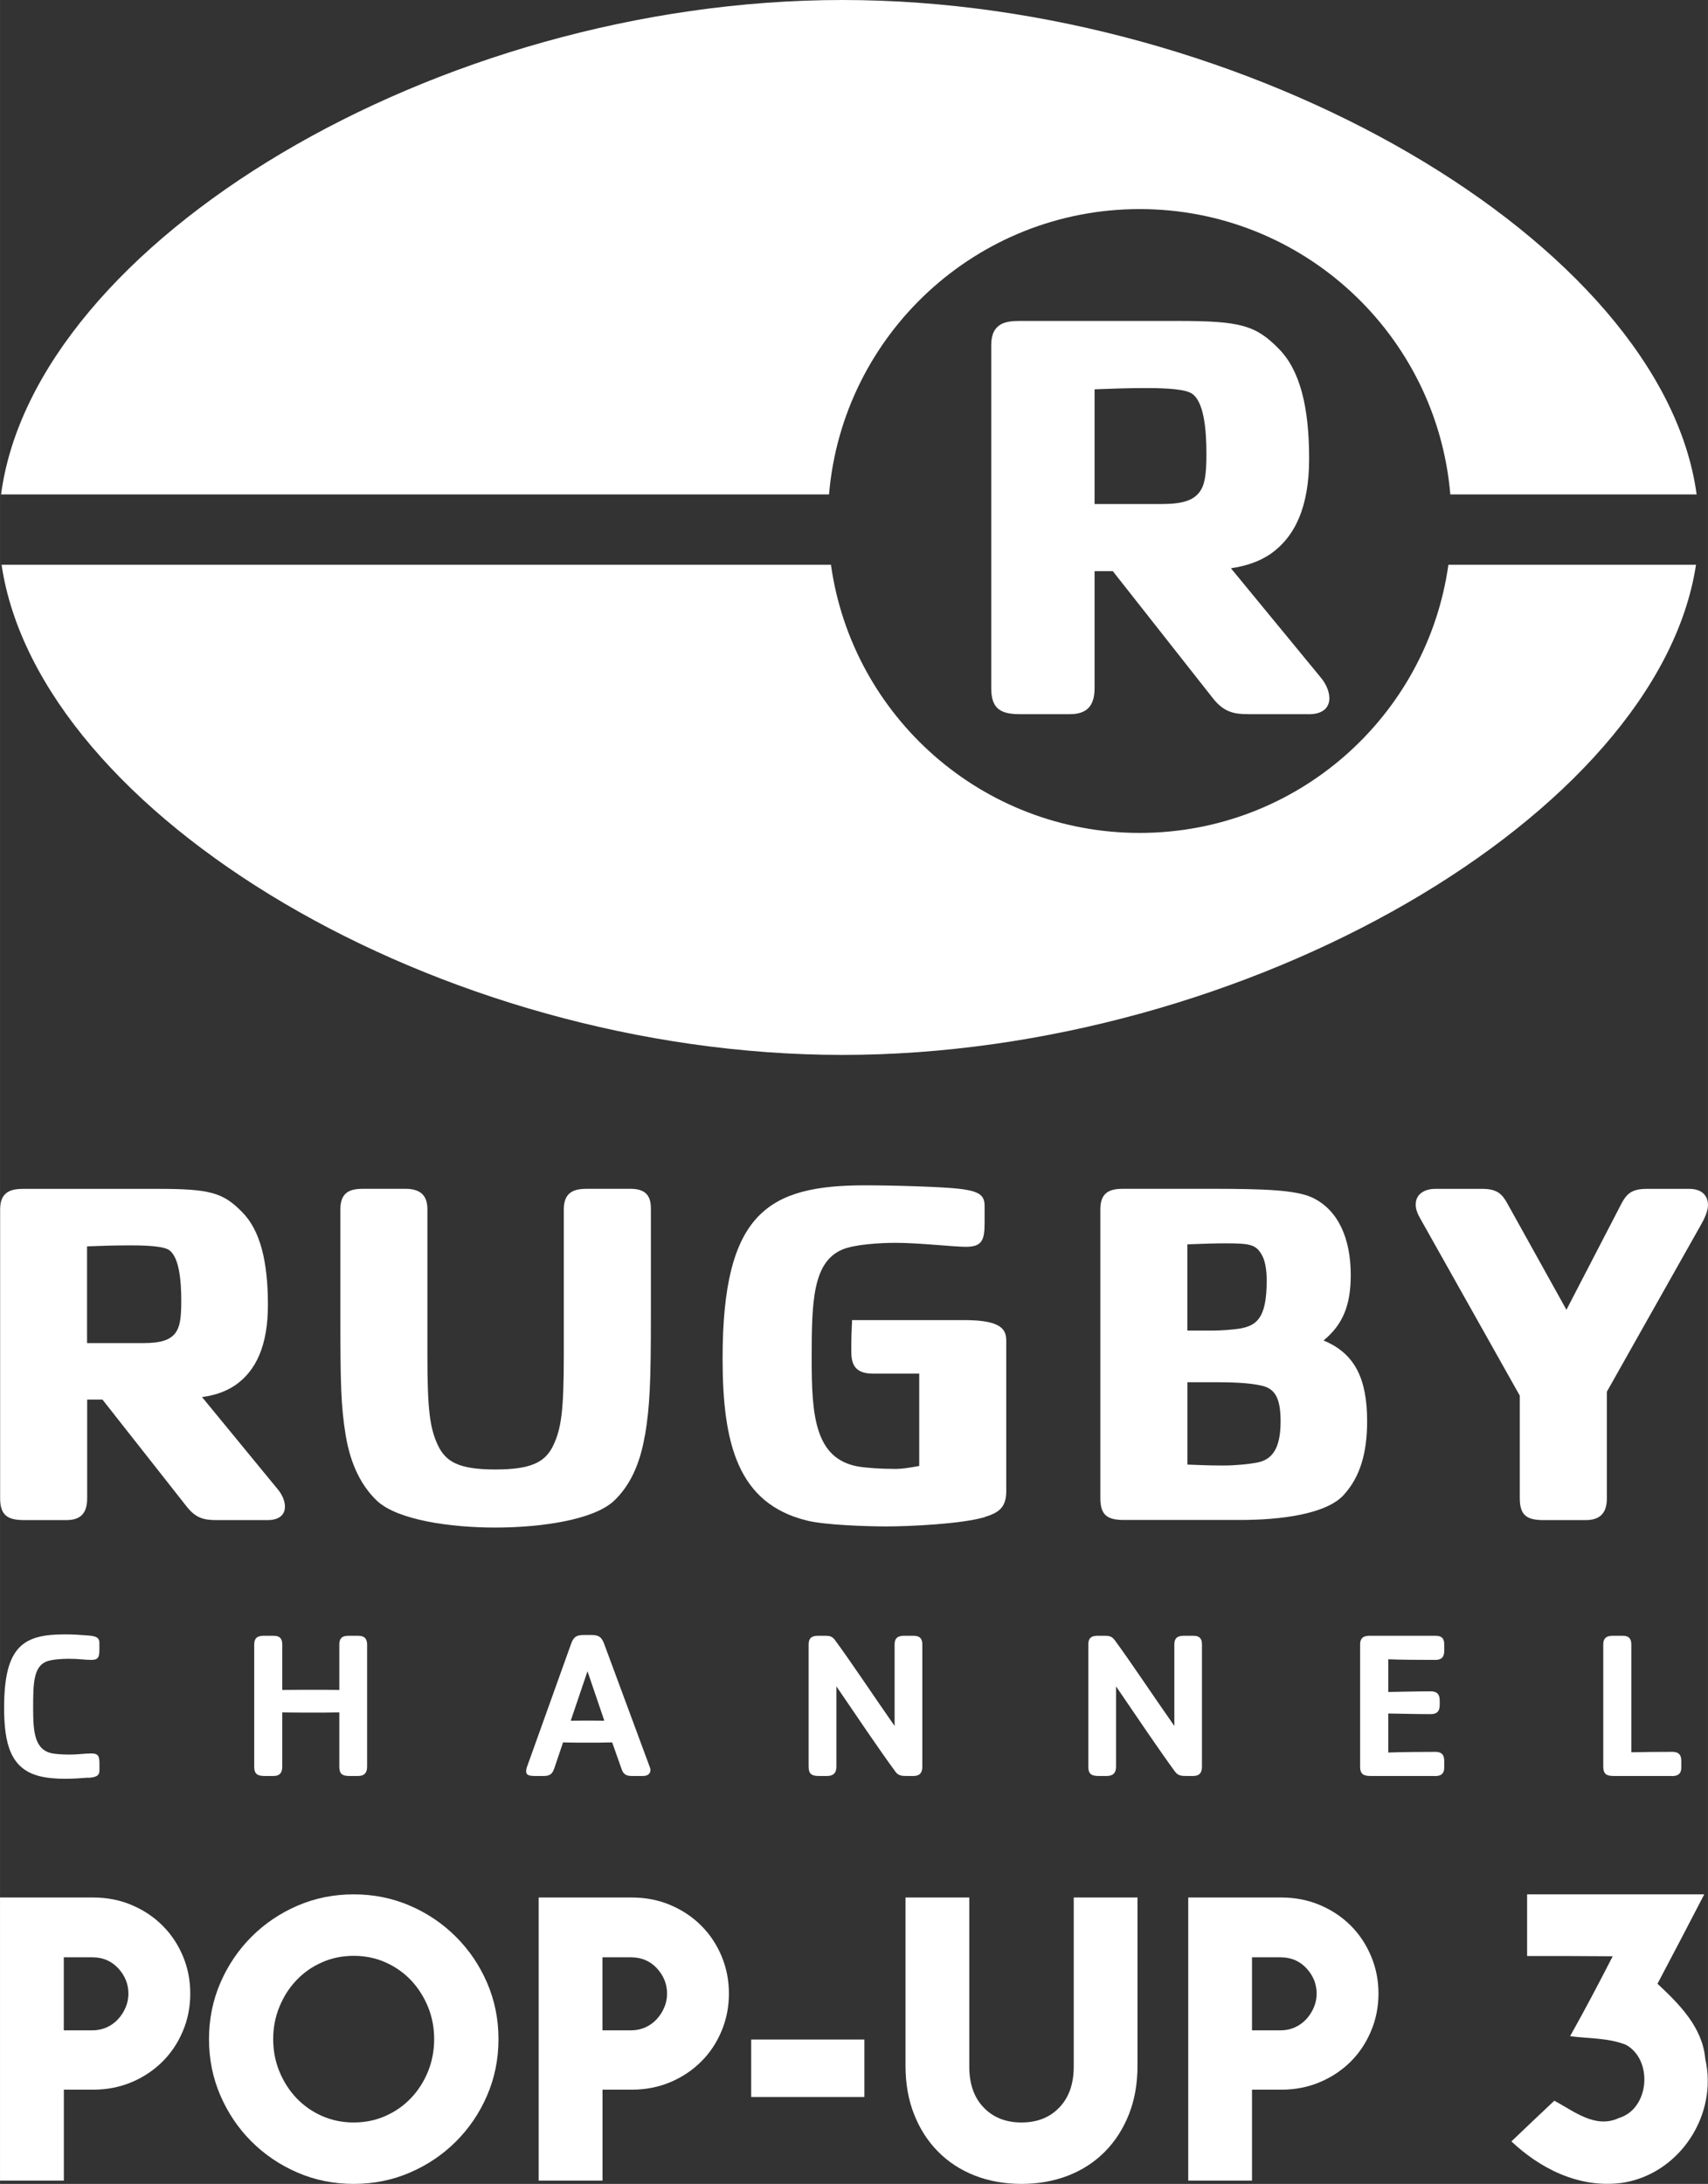 <?xml version="1.0" encoding="UTF-8" standalone="no"?>
<!-- Created with Inkscape (http://www.inkscape.org/) -->

<svg
   xmlns:dc="http://purl.org/dc/elements/1.1/"
   xmlns:cc="http://creativecommons.org/ns#"
   xmlns:rdf="http://www.w3.org/1999/02/22-rdf-syntax-ns#"
   xmlns:svg="http://www.w3.org/2000/svg"
   xmlns="http://www.w3.org/2000/svg"
   xmlns:sodipodi="http://sodipodi.sourceforge.net/DTD/sodipodi-0.dtd"
   xmlns:inkscape="http://www.inkscape.org/namespaces/inkscape"
   width="7.771mm"
   height="9.934mm"
   viewBox="0 0 27.535 35.2"
   id="svg312994"
   version="1.1"
   inkscape:version="0.91 r13725"
   sodipodi:docname="Rugby Channel Pop-Up 3.svg">
  <rect x="0" y="0" width="27.535" height="35.2" fill="#333333" stroke="none"/>
  <defs
     id="defs312996">
    <clipPath
       clipPathUnits="userSpaceOnUse"
       id="clipPath2074">
      <path
         d="m 211.635,421.103 82.8,0 0,24.803 -82.8,0 0,-24.803 z"
         id="path2076"
         inkscape:connector-curvature="0" />
    </clipPath>
  </defs>
  <sodipodi:namedview
     id="base"
     pagecolor="#ffffff"
     bordercolor="#666666"
     borderopacity="1.0"
     inkscape:pageopacity="0.0"
     inkscape:pageshadow="2"
     inkscape:zoom="2"
     inkscape:cx="83.545259"
     inkscape:cy="104.50637"
     inkscape:document-units="px"
     inkscape:current-layer="layer1"
     showgrid="false"
     fit-margin-top="0"
     fit-margin-left="0"
     fit-margin-right="0"
     fit-margin-bottom="0"
     inkscape:window-width="1920"
     inkscape:window-height="1017"
     inkscape:window-x="-8"
     inkscape:window-y="-8"
     inkscape:window-maximized="1" />
  <g
     inkscape:label="Layer 1"
     inkscape:groupmode="layer"
     id="layer1"
     transform="translate(-234.804,-449.456)">
    <path
       inkscape:connector-curvature="0"
       id="path2080"
       style="fill:#ffffff;fill-opacity:1;fill-rule:nonzero;stroke:none"
       d="m 237.51,469.593 c -0.128,-0.064 -0.471,-0.064 -0.615,-0.064 -0.256,0 -0.464,0.007 -0.688,0.016 l 0,1.559 0.904,0 c 0.287,0 0.431,-0.049 0.519,-0.161 0.071,-0.095 0.096,-0.224 0.096,-0.519 0,-0.328 -0.033,-0.735 -0.216,-0.831 m 1.604,4.364 -0.812,0 c -0.2,0 -0.335,-0.024 -0.487,-0.216 l -1.359,-1.726 -0.247,0 0,1.59 c 0,0.24 -0.104,0.352 -0.336,0.352 l -0.676,0 c -0.264,0 -0.391,-0.071 -0.391,-0.352 l 0,-4.659 c 0,-0.311 0.216,-0.328 0.391,-0.328 l 2.145,0 c 0.839,0 1.055,0.056 1.366,0.375 0.295,0.296 0.415,0.807 0.415,1.495 0,0.655 -0.191,1.062 -0.527,1.295 -0.144,0.096 -0.311,0.16 -0.535,0.191 l 1.222,1.488 c 0.16,0.191 0.193,0.495 -0.168,0.495" />
    <path
       inkscape:connector-curvature="0"
       id="path2084"
       style="fill:#ffffff;fill-opacity:1;fill-rule:nonzero;stroke:none"
       d="m 245.199,472.598 c -0.08,0.471 -0.247,0.815 -0.504,1.055 -0.335,0.304 -1.18,0.424 -1.906,0.424 -0.728,0 -1.564,-0.12 -1.9,-0.424 -0.256,-0.24 -0.431,-0.584 -0.511,-1.055 -0.08,-0.48 -0.087,-0.863 -0.087,-1.958 l 0,-1.695 c 0,-0.311 0.207,-0.328 0.383,-0.328 l 0.669,0 c 0.28,0 0.351,0.152 0.351,0.328 l 0,2.357 c 0,0.887 0.041,1.175 0.169,1.448 0.128,0.271 0.344,0.391 0.927,0.391 0.583,0 0.806,-0.12 0.935,-0.391 0.128,-0.273 0.168,-0.56 0.168,-1.448 l 0,-2.357 c 0,-0.32 0.231,-0.328 0.4,-0.328 l 0.676,0 c 0.287,0 0.328,0.16 0.328,0.328 l 0,1.695 c 0,1.095 -0.016,1.478 -0.096,1.958" />
    <path
       inkscape:connector-curvature="0"
       id="path2088"
       style="fill:#ffffff;fill-opacity:1;fill-rule:nonzero;stroke:none"
       d="m 250.683,473.908 c -0.376,0.113 -1.229,0.151 -1.595,0.151 -0.296,0 -0.989,-0.022 -1.276,-0.095 -1.111,-0.273 -1.359,-1.231 -1.359,-2.614 0,-2.357 0.743,-2.789 2.301,-2.789 0.456,0 1.252,0.024 1.516,0.056 0.336,0.04 0.407,0.111 0.407,0.28 l 0,0.271 c 0,0.287 -0.048,0.384 -0.304,0.384 -0.191,0 -0.751,-0.064 -1.127,-0.064 -0.255,0 -0.671,0.024 -0.87,0.111 -0.471,0.207 -0.487,0.84 -0.487,1.759 0,0.902 0.048,1.606 0.743,1.734 0.144,0.024 0.369,0.04 0.615,0.04 0.089,0 0.207,-0.016 0.376,-0.048 l 0,-1.488 -0.751,0 c -0.328,0 -0.344,-0.207 -0.344,-0.375 l 0,-0.113 c 0,-0.168 0.016,-0.375 0.011,-0.375 l 1.811,0 c 0.613,0 0.676,0.16 0.676,0.336 l 0,2.421 c 0,0.239 -0.096,0.344 -0.344,0.415" />
    <path
       inkscape:connector-curvature="0"
       id="path2092"
       style="fill:#ffffff;fill-opacity:1;fill-rule:nonzero;stroke:none"
       d="m 255.146,471.791 c -0.136,-0.033 -0.344,-0.056 -0.728,-0.056 l -0.471,0 0,1.327 c 0.2,0.007 0.335,0.015 0.575,0.015 0.209,0 0.431,-0.024 0.552,-0.048 0.239,-0.048 0.375,-0.224 0.375,-0.664 0,-0.399 -0.104,-0.527 -0.304,-0.575 m 0,-2.11 c -0.096,-0.168 -0.193,-0.184 -0.6,-0.184 -0.128,0 -0.367,0.007 -0.599,0.016 l 0,1.39 0.424,0 c 0.119,0 0.319,-0.016 0.415,-0.031 0.28,-0.048 0.44,-0.169 0.44,-0.776 0,-0.199 -0.033,-0.335 -0.08,-0.415 m 1.324,3.869 c -0.28,0.311 -1.012,0.406 -1.676,0.406 l -1.866,0 c -0.264,0 -0.384,-0.071 -0.384,-0.351 l 0,-4.659 c 0,-0.311 0.207,-0.328 0.384,-0.328 l 1.371,0 c 0.871,0 1.396,0.016 1.667,0.144 0.416,0.2 0.615,0.662 0.615,1.246 0,0.487 -0.128,0.8 -0.439,1.055 0.504,0.207 0.703,0.615 0.703,1.302 0,0.504 -0.111,0.896 -0.375,1.184" />
    <path
       inkscape:connector-curvature="0"
       id="path2096"
       style="fill:#ffffff;fill-opacity:1;fill-rule:nonzero;stroke:none"
       d="m 262.228,469.193 -1.519,2.694 0,1.718 c 0,0.24 -0.111,0.352 -0.344,0.352 l -0.676,0 c -0.264,0 -0.384,-0.072 -0.384,-0.352 l 0,-1.654 -1.599,-2.845 c -0.048,-0.08 -0.079,-0.16 -0.079,-0.233 0,-0.199 0.184,-0.255 0.311,-0.255 l 0.765,0 c 0.239,0 0.319,0.087 0.399,0.231 l 0.955,1.718 0.894,-1.725 c 0.08,-0.144 0.16,-0.224 0.4,-0.224 l 0.684,0 c 0.209,0 0.304,0.111 0.304,0.264 0,0.096 -0.064,0.231 -0.111,0.311" />
    <path
       inkscape:connector-curvature="0"
       id="path2100"
       style="fill:#ffffff;fill-opacity:1;fill-rule:nonzero;stroke:none"
       d="m 236.23,478.108 c -0.145,0.01 -0.23,0.018 -0.386,0.018 -0.125,0 -0.276,-0.01 -0.399,-0.041 -0.47,-0.115 -0.575,-0.521 -0.575,-1.106 0,-0.994 0.315,-1.18 0.974,-1.18 0.156,0 0.241,0.007 0.386,0.018 0.139,0.01 0.176,0.044 0.176,0.117 l 0,0.113 c 0,0.121 -0.021,0.163 -0.129,0.163 -0.125,0 -0.186,-0.018 -0.366,-0.018 -0.107,0 -0.284,0.01 -0.367,0.048 -0.2,0.087 -0.206,0.355 -0.206,0.744 0,0.383 0.02,0.68 0.314,0.734 0.061,0.01 0.156,0.018 0.26,0.018 0.18,0 0.241,-0.018 0.366,-0.018 0.107,0 0.129,0.041 0.129,0.163 l 0,0.111 c 0,0.075 -0.037,0.109 -0.176,0.119" />
    <path
       inkscape:connector-curvature="0"
       id="path2104"
       style="fill:#ffffff;fill-opacity:1;fill-rule:nonzero;stroke:none"
       d="m 240.577,478.081 -0.142,0 c -0.111,0 -0.161,-0.031 -0.161,-0.149 l 0,-0.876 c -0.122,0.004 -0.258,0.004 -0.41,0.004 -0.152,0 -0.389,0 -0.51,-0.004 l 0,0.876 c 0,0.101 -0.044,0.149 -0.141,0.149 l -0.146,0 c -0.111,0 -0.165,-0.031 -0.165,-0.149 l 0,-1.971 c 0,-0.133 0.091,-0.14 0.165,-0.14 l 0.146,1.1e-4 c 0.117,9e-5 0.141,0.065 0.141,0.14 l 0,0.733 c 0.121,-0.002 0.357,-0.002 0.51,-0.002 0.152,0 0.287,0 0.41,0.002 l 0,-0.733 c 0,-0.133 0.087,-0.14 0.161,-0.14 l 0.142,0 c 0.117,0 0.145,0.065 0.145,0.14 l 0,1.971 c 0,0.101 -0.048,0.149 -0.145,0.149"
       sodipodi:nodetypes="csscscsssssssscscsssssc" />
    <path
       inkscape:connector-curvature="0"
       id="path2108"
       style="fill:#ffffff;fill-opacity:1;fill-rule:nonzero;stroke:none"
       d="m 244.275,476.393 -0.27,0.797 c 0.077,0 0.169,-0.002 0.266,-0.002 0.105,0 0.176,0.002 0.275,0.002 l -0.271,-0.797 z m 0.892,1.688 -0.186,0 c -0.105,0 -0.135,-0.051 -0.159,-0.119 l -0.149,-0.422 c -0.145,0.004 -0.253,0.004 -0.403,0.004 -0.141,0 -0.266,0 -0.389,-0.004 l -0.135,0.399 c -0.03,0.091 -0.058,0.142 -0.172,0.142 l -0.155,0 c -0.115,0 -0.133,-0.03 -0.133,-0.081 0,-0.02 0.01,-0.061 0.028,-0.105 l 0.693,-1.934 c 0.037,-0.105 0.075,-0.152 0.2,-0.152 l 0.139,0 c 0.125,0 0.163,0.048 0.2,0.149 l 0.73,1.971 c 0.006,0.018 0.014,0.034 0.014,0.051 0,0.084 -0.068,0.101 -0.122,0.101" />
    <path
       inkscape:connector-curvature="0"
       id="path2112"
       style="fill:#ffffff;fill-opacity:1;fill-rule:nonzero;stroke:none"
       d="m 249.532,478.081 -0.105,0 c -0.077,0 -0.139,0 -0.189,-0.071 -0.247,-0.335 -0.636,-0.912 -0.95,-1.373 l 0,1.295 c 0,0.101 -0.051,0.149 -0.149,0.149 l -0.136,0 c -0.111,0 -0.163,-0.031 -0.163,-0.149 l 0,-1.971 c 0,-0.133 0.089,-0.14 0.163,-0.14 l 0.091,0 c 0.079,0 0.122,0.004 0.172,0.071 0.254,0.345 0.616,0.89 0.96,1.383 l 0,-1.314 c 0,-0.133 0.092,-0.14 0.166,-0.14 l 0.139,0 c 0.117,0 0.142,0.065 0.142,0.14 l 0,1.971 c 0,0.101 -0.045,0.149 -0.142,0.149" />
    <path
       inkscape:connector-curvature="0"
       id="path2116"
       style="fill:#ffffff;fill-opacity:1;fill-rule:nonzero;stroke:none"
       d="m 254.041,478.081 -0.105,0 c -0.077,0 -0.139,0 -0.19,-0.071 -0.246,-0.335 -0.636,-0.912 -0.95,-1.373 l 0,1.295 c 0,0.101 -0.05,0.149 -0.149,0.149 l -0.135,0 c -0.111,0 -0.163,-0.031 -0.163,-0.149 l 0,-1.971 c 0,-0.133 0.087,-0.14 0.163,-0.14 l 0.091,0 c 0.077,0 0.122,0.004 0.172,0.071 0.254,0.345 0.615,0.89 0.961,1.383 l 0,-1.314 c 0,-0.133 0.09,-0.14 0.165,-0.14 l 0.139,0 c 0.119,0 0.141,0.065 0.141,0.14 l 0,1.971 c 0,0.101 -0.044,0.149 -0.141,0.149" />
    <path
       inkscape:connector-curvature="0"
       id="path2120"
       style="fill:#ffffff;fill-opacity:1;fill-rule:nonzero;stroke:none"
       d="m 257.942,478.081 -1.045,0 c -0.111,0 -0.166,-0.031 -0.166,-0.149 l 0,-1.971 c 0,-0.133 0.091,-0.14 0.166,-0.14 l 1.045,0 c 0.085,0 0.145,0.025 0.145,0.14 l 0,0.09 c 0,0.071 -0.006,0.159 -0.145,0.159 -0.284,0 -0.554,-0.002 -0.757,-0.01 l 0,0.527 c 0.186,-0.002 0.406,-0.01 0.684,-0.01 0.138,0 0.145,0.089 0.145,0.159 l 0,0.049 c 0,0.07 -0.008,0.159 -0.145,0.159 -0.278,0 -0.497,-0.008 -0.684,-0.01 l 0,0.629 c 0.204,-0.007 0.474,-0.011 0.757,-0.011 0.139,0 0.145,0.089 0.145,0.16 l 0,0.091 c 0,0.115 -0.068,0.139 -0.145,0.139" />
    <path
       inkscape:connector-curvature="0"
       id="path2124"
       style="fill:#ffffff;fill-opacity:1;fill-rule:nonzero;stroke:none"
       d="m 261.763,478.081 -0.946,0 c -0.113,0 -0.166,-0.031 -0.166,-0.149 l 0,-1.971 c 0,-0.133 0.091,-0.14 0.166,-0.14 l 0.145,0 c 0.117,0 0.141,0.065 0.141,0.14 l 0,1.738 c 0.184,-0.004 0.396,-0.007 0.66,-0.007 0.139,0 0.146,0.089 0.146,0.16 l 0,0.091 c 0,0.115 -0.069,0.139 -0.146,0.139" />
    <path
       inkscape:connector-curvature="0"
       id="path2128"
       style="fill:#ffffff;fill-opacity:1;fill-rule:nonzero;stroke:none"
       d="m 253.996,455.787 c -0.151,-0.076 -0.56,-0.076 -0.73,-0.076 -0.304,0 -0.551,0.01 -0.816,0.02 l 0,1.849 1.073,0 c 0.341,0 0.512,-0.056 0.616,-0.189 0.085,-0.114 0.114,-0.266 0.114,-0.618 0,-0.389 -0.037,-0.873 -0.256,-0.986 m 1.904,5.18 -0.965,0 c -0.236,0 -0.398,-0.029 -0.578,-0.256 l -1.614,-2.049 -0.294,0 0,1.886 c 0,0.285 -0.124,0.419 -0.399,0.419 l -0.802,0 c -0.312,0 -0.465,-0.085 -0.465,-0.419 l 0,-5.53 c 0,-0.37 0.256,-0.389 0.465,-0.389 l 2.545,0 c 0.996,0 1.252,0.066 1.623,0.446 0.351,0.351 0.492,0.958 0.492,1.774 0,0.777 -0.228,1.261 -0.626,1.538 -0.17,0.113 -0.369,0.189 -0.635,0.228 l 1.451,1.764 c 0.19,0.228 0.229,0.589 -0.199,0.589" />
    <path
       inkscape:connector-curvature="0"
       id="path2132"
       style="fill:#ffffff;fill-opacity:1;fill-rule:nonzero;stroke:none"
       d="m 248.169,457.425 c 0.217,-2.575 2.376,-4.599 5.008,-4.599 2.631,0 4.79,2.024 5.008,4.599 l 3.971,0 c -0.549,-4.045 -7.216,-7.969 -13.77,-7.969 -6.554,0 -13.031,3.924 -13.565,7.969 l 13.349,0 z" />
    <path
       inkscape:connector-curvature="0"
       id="path2136"
       style="fill:#ffffff;fill-opacity:1;fill-rule:nonzero;stroke:none"
       d="m 258.154,458.559 c -0.343,2.442 -2.44,4.322 -4.978,4.322 -2.538,0 -4.634,-1.88 -4.976,-4.322 l -13.371,0 c 0.596,4.02 7.04,7.9 13.556,7.9 6.516,0 13.148,-3.88 13.761,-7.9 l -3.993,0 z" />
    <path
       inkscape:connector-curvature="0"
       id="path72756"
       style="fill:#ffffff;fill-opacity:1;fill-rule:nonzero;stroke:none"
       d="m 236.295,482.181 c 0.081,0 0.158,-0.017 0.229,-0.048 0.07,-0.032 0.132,-0.076 0.183,-0.132 0.052,-0.056 0.092,-0.119 0.122,-0.19 0.03,-0.07 0.045,-0.145 0.045,-0.221 0,-0.154 -0.055,-0.29 -0.164,-0.409 -0.109,-0.117 -0.247,-0.177 -0.415,-0.177 l -0.463,0 0,1.177 0.463,0 z m -1.491,-2.141 1.504,0 c 0.223,0 0.43,0.041 0.621,0.122 0.19,0.081 0.356,0.191 0.495,0.331 0.14,0.139 0.249,0.303 0.328,0.491 0.08,0.189 0.119,0.39 0.119,0.604 0,0.214 -0.039,0.416 -0.119,0.604 -0.079,0.189 -0.188,0.353 -0.328,0.492 -0.139,0.139 -0.304,0.25 -0.495,0.331 -0.191,0.081 -0.398,0.122 -0.621,0.122 l -0.475,0 0,1.466 -1.029,0 0,-4.564 z" />
    <path
       inkscape:connector-curvature="0"
       id="path72760"
       style="fill:#ffffff;fill-opacity:1;fill-rule:nonzero;stroke:none"
       d="m 240.506,483.666 c 0.184,0 0.356,-0.035 0.514,-0.106 0.158,-0.07 0.296,-0.167 0.411,-0.289 0.116,-0.122 0.207,-0.265 0.273,-0.427 0.066,-0.163 0.099,-0.337 0.099,-0.521 0,-0.184 -0.033,-0.358 -0.099,-0.52 -0.067,-0.163 -0.158,-0.305 -0.273,-0.428 -0.116,-0.122 -0.253,-0.219 -0.411,-0.289 -0.159,-0.071 -0.33,-0.106 -0.514,-0.106 -0.184,0 -0.356,0.035 -0.514,0.106 -0.159,0.07 -0.296,0.167 -0.411,0.289 -0.116,0.122 -0.207,0.265 -0.273,0.428 -0.067,0.163 -0.1,0.336 -0.1,0.52 0,0.184 0.033,0.358 0.1,0.521 0.067,0.163 0.158,0.305 0.273,0.427 0.116,0.122 0.253,0.219 0.411,0.289 0.159,0.071 0.33,0.106 0.514,0.106 m 0,0.99 c -0.321,0 -0.623,-0.06 -0.907,-0.183 -0.283,-0.122 -0.53,-0.29 -0.742,-0.501 -0.212,-0.212 -0.379,-0.46 -0.501,-0.742 -0.122,-0.283 -0.183,-0.585 -0.183,-0.907 0,-0.321 0.061,-0.624 0.183,-0.907 0.122,-0.283 0.29,-0.53 0.501,-0.742 0.212,-0.212 0.46,-0.38 0.742,-0.502 0.283,-0.122 0.585,-0.183 0.907,-0.183 0.321,0 0.624,0.061 0.907,0.183 0.283,0.122 0.53,0.29 0.742,0.502 0.212,0.212 0.38,0.459 0.502,0.742 0.122,0.283 0.183,0.585 0.183,0.907 0,0.321 -0.061,0.624 -0.183,0.907 -0.122,0.283 -0.29,0.53 -0.502,0.742 -0.212,0.212 -0.459,0.379 -0.742,0.501 -0.283,0.122 -0.585,0.183 -0.907,0.183" />
    <path
       inkscape:connector-curvature="0"
       id="path72764"
       style="fill:#ffffff;fill-opacity:1;fill-rule:nonzero;stroke:none"
       d="m 244.979,482.181 c 0.081,0 0.158,-0.017 0.229,-0.048 0.07,-0.032 0.132,-0.076 0.183,-0.132 0.052,-0.056 0.092,-0.119 0.122,-0.19 0.03,-0.07 0.045,-0.145 0.045,-0.221 0,-0.154 -0.055,-0.29 -0.164,-0.409 -0.109,-0.117 -0.248,-0.177 -0.415,-0.177 l -0.463,0 0,1.177 0.463,0 z m -1.491,-2.141 1.504,0 c 0.223,0 0.43,0.041 0.621,0.122 0.19,0.081 0.356,0.191 0.495,0.331 0.14,0.139 0.249,0.303 0.328,0.491 0.079,0.189 0.119,0.39 0.119,0.604 0,0.214 -0.04,0.416 -0.119,0.604 -0.079,0.189 -0.188,0.353 -0.328,0.492 -0.139,0.139 -0.304,0.25 -0.495,0.331 -0.191,0.081 -0.398,0.122 -0.621,0.122 l -0.475,0 0,1.466 -1.029,0 0,-4.564 z" />
    <path
       d="m 246.914,482.329 1.825,0 0,0.926 -1.825,0 0,-0.926 z"
       style="fill:#ffffff;fill-opacity:1;fill-rule:nonzero;stroke:none"
       id="path72766"
       inkscape:connector-curvature="0" />
    <path
       inkscape:connector-curvature="0"
       id="path72770"
       style="fill:#ffffff;fill-opacity:1;fill-rule:nonzero;stroke:none"
       d="m 251.273,484.656 c -0.274,0 -0.526,-0.045 -0.756,-0.135 -0.229,-0.09 -0.426,-0.219 -0.591,-0.386 -0.165,-0.167 -0.294,-0.367 -0.386,-0.601 -0.092,-0.233 -0.138,-0.494 -0.138,-0.781 l 0,-2.713 1.028,0 0,2.726 c 0,0.278 0.077,0.498 0.231,0.658 0.154,0.161 0.358,0.242 0.611,0.242 0.253,0 0.457,-0.081 0.61,-0.242 0.154,-0.16 0.232,-0.38 0.232,-0.658 l 0,-2.726 1.028,0 0,2.713 c 0,0.287 -0.046,0.548 -0.138,0.781 -0.093,0.234 -0.221,0.434 -0.386,0.601 -0.165,0.167 -0.362,0.296 -0.591,0.386 -0.229,0.089 -0.481,0.135 -0.755,0.135" />
    <path
       inkscape:connector-curvature="0"
       id="path72774"
       style="fill:#ffffff;fill-opacity:1;fill-rule:nonzero;stroke:none"
       d="m 255.451,482.181 c 0.082,0 0.158,-0.017 0.228,-0.048 0.071,-0.032 0.132,-0.076 0.184,-0.132 0.051,-0.056 0.092,-0.119 0.122,-0.19 0.03,-0.07 0.045,-0.145 0.045,-0.221 0,-0.154 -0.054,-0.29 -0.164,-0.409 -0.109,-0.117 -0.247,-0.177 -0.415,-0.177 l -0.463,0 0,1.177 0.463,0 z m -1.491,-2.141 1.504,0 c 0.223,0 0.429,0.041 0.62,0.122 0.191,0.081 0.356,0.191 0.496,0.331 0.139,0.139 0.248,0.303 0.327,0.491 0.08,0.189 0.12,0.39 0.12,0.604 0,0.214 -0.04,0.416 -0.12,0.604 -0.079,0.189 -0.188,0.353 -0.327,0.492 -0.14,0.139 -0.304,0.25 -0.496,0.331 -0.19,0.081 -0.397,0.122 -0.62,0.122 l -0.476,0 0,1.466 -1.028,0 0,-4.564 z" />
    <path
       style="opacity:1;fill:#ffffff;fill-opacity:1"
       inkscape:connector-curvature="0"
       id="path35"
       d="m 259.425,479.989 2.854,0 c -0.249,0.482 -0.501,0.961 -0.754,1.441 0.352,0.329 0.726,0.701 0.77,1.21 0.208,0.9 -0.407,1.848 -1.325,1.997 -0.731,0.104 -1.368,-0.258 -1.8,-0.666 0.229,-0.219 0.46,-0.438 0.692,-0.656 0.315,0.168 0.661,0.457 1.041,0.279 0.495,-0.148 0.553,-0.936 0.115,-1.179 -0.286,-0.115 -0.603,-0.1 -0.902,-0.14 0.239,-0.425 0.465,-0.855 0.687,-1.288 -0.46,-0.004 -0.92,-0.004 -1.38,-0.004 l 0,-0.995 z"
       sodipodi:nodetypes="cccccccccccccc" />
  </g>
</svg>
